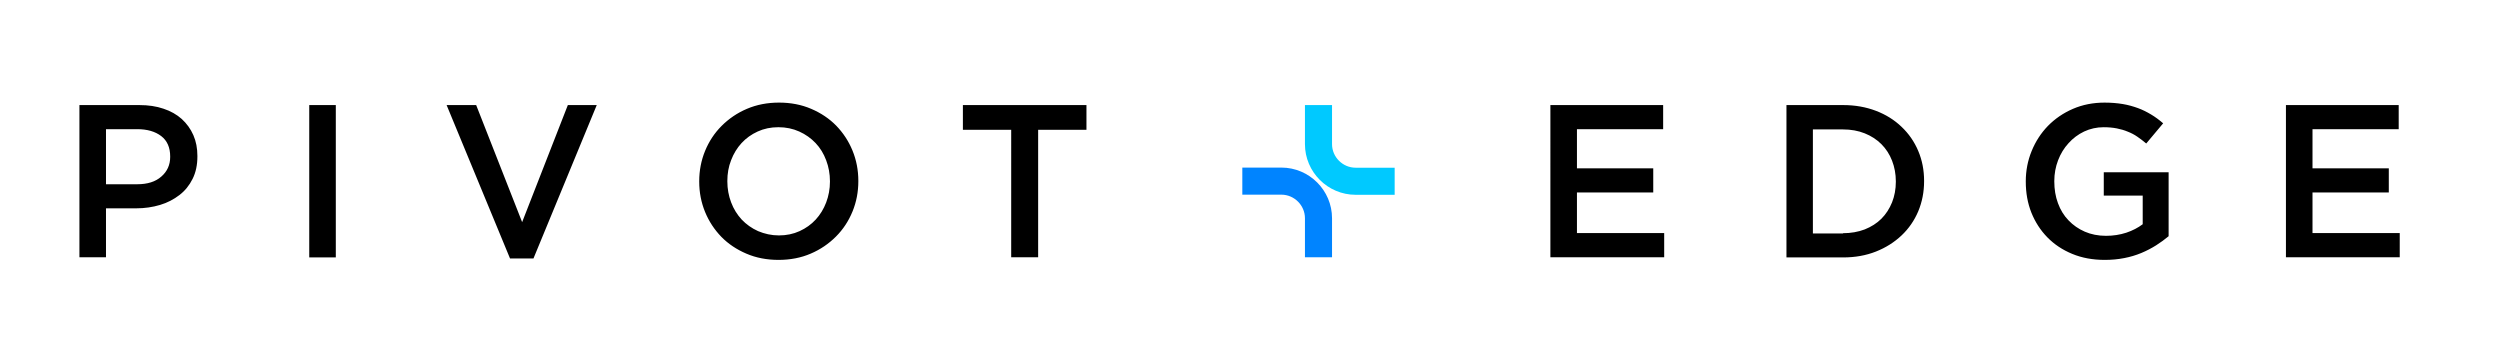 <?xml version="1.0" encoding="utf-8"?>
<!-- Generator: Adobe Illustrator 26.3.1, SVG Export Plug-In . SVG Version: 6.00 Build 0)  -->
<svg version="1.1" id="Layer_1" xmlns="http://www.w3.org/2000/svg" xmlns:xlink="http://www.w3.org/1999/xlink" x="0px" y="0px"
	 viewBox="0 0 1920 273" style="enable-background:new 0 0 1920 273;" xml:space="preserve">
<style type="text/css">
	.st0{fill-rule:evenodd;clip-rule:evenodd;}
	.st1{fill-rule:evenodd;clip-rule:evenodd;fill:#00C9FF;}
	.st2{fill-rule:evenodd;clip-rule:evenodd;fill:#0084FF;}
	.st3{fill-rule:evenodd;clip-rule:evenodd;fill:#FFFFFF;}
</style>
<g>
	<path class="st0" d="M1755.6,80.7h86.6v18.5H1776v30.1h58.6v18.5H1776v31.2h67v18.6h-87.4V80.7L1755.6,80.7z M1616.4,199.6
		c-9.1,0-17.4-1.5-24.9-4.6c-7.5-3.1-13.8-7.3-19.1-12.7c-5.3-5.4-9.4-11.8-12.3-19c-2.9-7.3-4.3-15.2-4.3-23.8v-0.3
		c0-8.1,1.5-15.9,4.5-23.2c3-7.4,7.2-13.8,12.5-19.3c5.4-5.5,11.8-9.9,19.2-13.1c7.4-3.2,15.5-4.8,24.3-4.8c5.1,0,9.8,0.4,14,1.1
		c4.2,0.7,8,1.8,11.6,3.1c3.6,1.3,6.9,3,10.1,4.9c3.2,1.9,6.3,4.2,9.3,6.8l-13,15.5c-2.2-1.9-4.5-3.6-6.8-5.2
		c-2.3-1.6-4.8-2.9-7.4-3.9c-2.6-1.1-5.4-1.9-8.4-2.5c-3.1-0.6-6.4-0.9-10.1-0.9c-5.3,0-10.3,1.1-15,3.3c-4.6,2.2-8.6,5.2-12,9
		c-3.4,3.7-6.1,8.1-8,13.1c-1.9,5-2.9,10.3-2.9,15.9v0.3c0,6,0.9,11.6,2.8,16.7c1.9,5.2,4.6,9.6,8.1,13.2c3.5,3.7,7.7,6.6,12.5,8.7
		c4.8,2.1,10.3,3.2,16.3,3.2c5.5,0,10.7-0.8,15.6-2.4c4.8-1.6,9-3.8,12.6-6.5v-22h-29.9v-17.9h49.8v49.1c-2.9,2.4-6.1,4.8-9.6,7
		c-3.5,2.2-7.3,4.2-11.4,5.9c-4.1,1.7-8.4,3-13.1,3.9C1626.4,199.2,1621.5,199.6,1616.4,199.6L1616.4,199.6z M1372,80.7h43.6
		c9.1,0,17.5,1.5,25.1,4.4c7.6,2.9,14.2,7,19.7,12.3c5.5,5.2,9.8,11.4,12.8,18.5c3,7.1,4.5,14.7,4.5,23v0.3c0,8.2-1.5,15.9-4.5,23.1
		c-3,7.1-7.3,13.3-12.8,18.5c-5.5,5.2-12.1,9.4-19.7,12.4c-7.6,3-16,4.5-25.1,4.5H1372V80.7L1372,80.7z M1415.4,179.1
		c6.1,0,11.7-1,16.7-2.9c5-2,9.3-4.7,12.8-8.2c3.5-3.5,6.2-7.7,8.2-12.6c1.9-4.8,2.9-10.1,2.9-15.8v-0.3c0-5.7-1-11-2.9-15.9
		c-1.9-4.9-4.7-9.2-8.2-12.7c-3.5-3.5-7.8-6.3-12.8-8.3c-5-2-10.6-3-16.7-3h-23.1v79.9H1415.4L1415.4,179.1z M1190.8,80.7h86.5v18.5
		h-66.2v30.1h58.6v18.5h-58.6v31.2h67v18.6h-87.4V80.7L1190.8,80.7z M105.4,141.5c7.8,0,14-1.9,18.5-5.9c4.5-3.9,6.8-8.9,6.8-15.1
		v-0.3c0-6.9-2.3-12.2-6.9-15.7c-4.6-3.5-10.7-5.3-18.4-5.3h-24v42.3H105.4L105.4,141.5z M61,80.7h46.1c6.8,0,13,0.9,18.5,2.8
		c5.5,1.8,10.2,4.5,14,7.9c3.8,3.5,6.8,7.6,8.9,12.4c2.1,4.8,3.1,10.1,3.1,16v0.3c0,6.6-1.2,12.3-3.7,17.3c-2.5,5-5.8,9.1-10.1,12.4
		c-4.3,3.3-9.2,5.9-14.9,7.6c-5.7,1.7-11.8,2.6-18.3,2.6H81.4v37.6H61V80.7L61,80.7z M237.5,80.7h20.4v117h-20.4V80.7L237.5,80.7z
		 M343,80.7h22.7l35.3,89.9l35.1-89.9h22.2l-48.6,117.8h-18L343,80.7L343,80.7z M598.2,180.8c5.8,0,11.1-1.1,15.9-3.3
		c4.8-2.2,8.9-5.1,12.4-8.9c3.4-3.7,6.1-8.1,8-13.1c1.9-5,2.9-10.4,2.9-16v-0.3c0-5.7-1-11.1-2.9-16.1c-1.9-5.1-4.6-9.5-8.1-13.2
		c-3.5-3.7-7.7-6.7-12.6-8.9c-4.9-2.2-10.2-3.3-16-3.3c-5.8,0-11.1,1.1-15.9,3.3c-4.8,2.2-8.9,5.1-12.4,8.9c-3.4,3.7-6.1,8.1-8,13.1
		c-2,5-2.9,10.4-2.9,16v0.3c0,5.7,1,11.1,2.9,16.1c1.9,5.1,4.7,9.5,8.1,13.2c3.5,3.7,7.7,6.7,12.6,8.9
		C587.2,179.6,592.5,180.8,598.2,180.8L598.2,180.8z M597.9,199.6c-9,0-17.3-1.6-24.7-4.8c-7.5-3.2-13.9-7.5-19.2-12.9
		c-5.3-5.5-9.5-11.8-12.5-19.1c-3-7.3-4.5-15.1-4.5-23.3v-0.3c0-8.2,1.5-16,4.5-23.3c3-7.3,7.2-13.7,12.7-19.2
		c5.5-5.5,11.9-9.9,19.4-13.1c7.5-3.2,15.7-4.8,24.7-4.8c9,0,17.3,1.6,24.7,4.8c7.5,3.2,13.9,7.5,19.2,12.9
		c5.3,5.5,9.5,11.8,12.5,19.1c3,7.3,4.5,15.1,4.5,23.3v0.3c0,8.2-1.5,16-4.5,23.3c-3,7.3-7.2,13.7-12.7,19.2
		c-5.5,5.5-11.9,9.9-19.4,13.1C615.2,198,606.9,199.6,597.9,199.6L597.9,199.6z M776.6,99.7h-37.1v-19h94.9v19h-37.1v97.9h-20.7
		V99.7z"/>
	<path class="st1" d="M1023,80.7v30c0,9.9,8.2,18.1,18.1,18.1h30v20.8h-30c-21.4,0-38.9-17.5-38.9-38.9v-30H1023z"/>
	<path class="st2" d="M1002.2,197.6v-30c0-9.9-8.2-18.1-18.1-18.1h-30v-20.8h30c21.4,0,38.9,17.5,38.9,38.9v30H1002.2z"/>
</g>
</svg>
